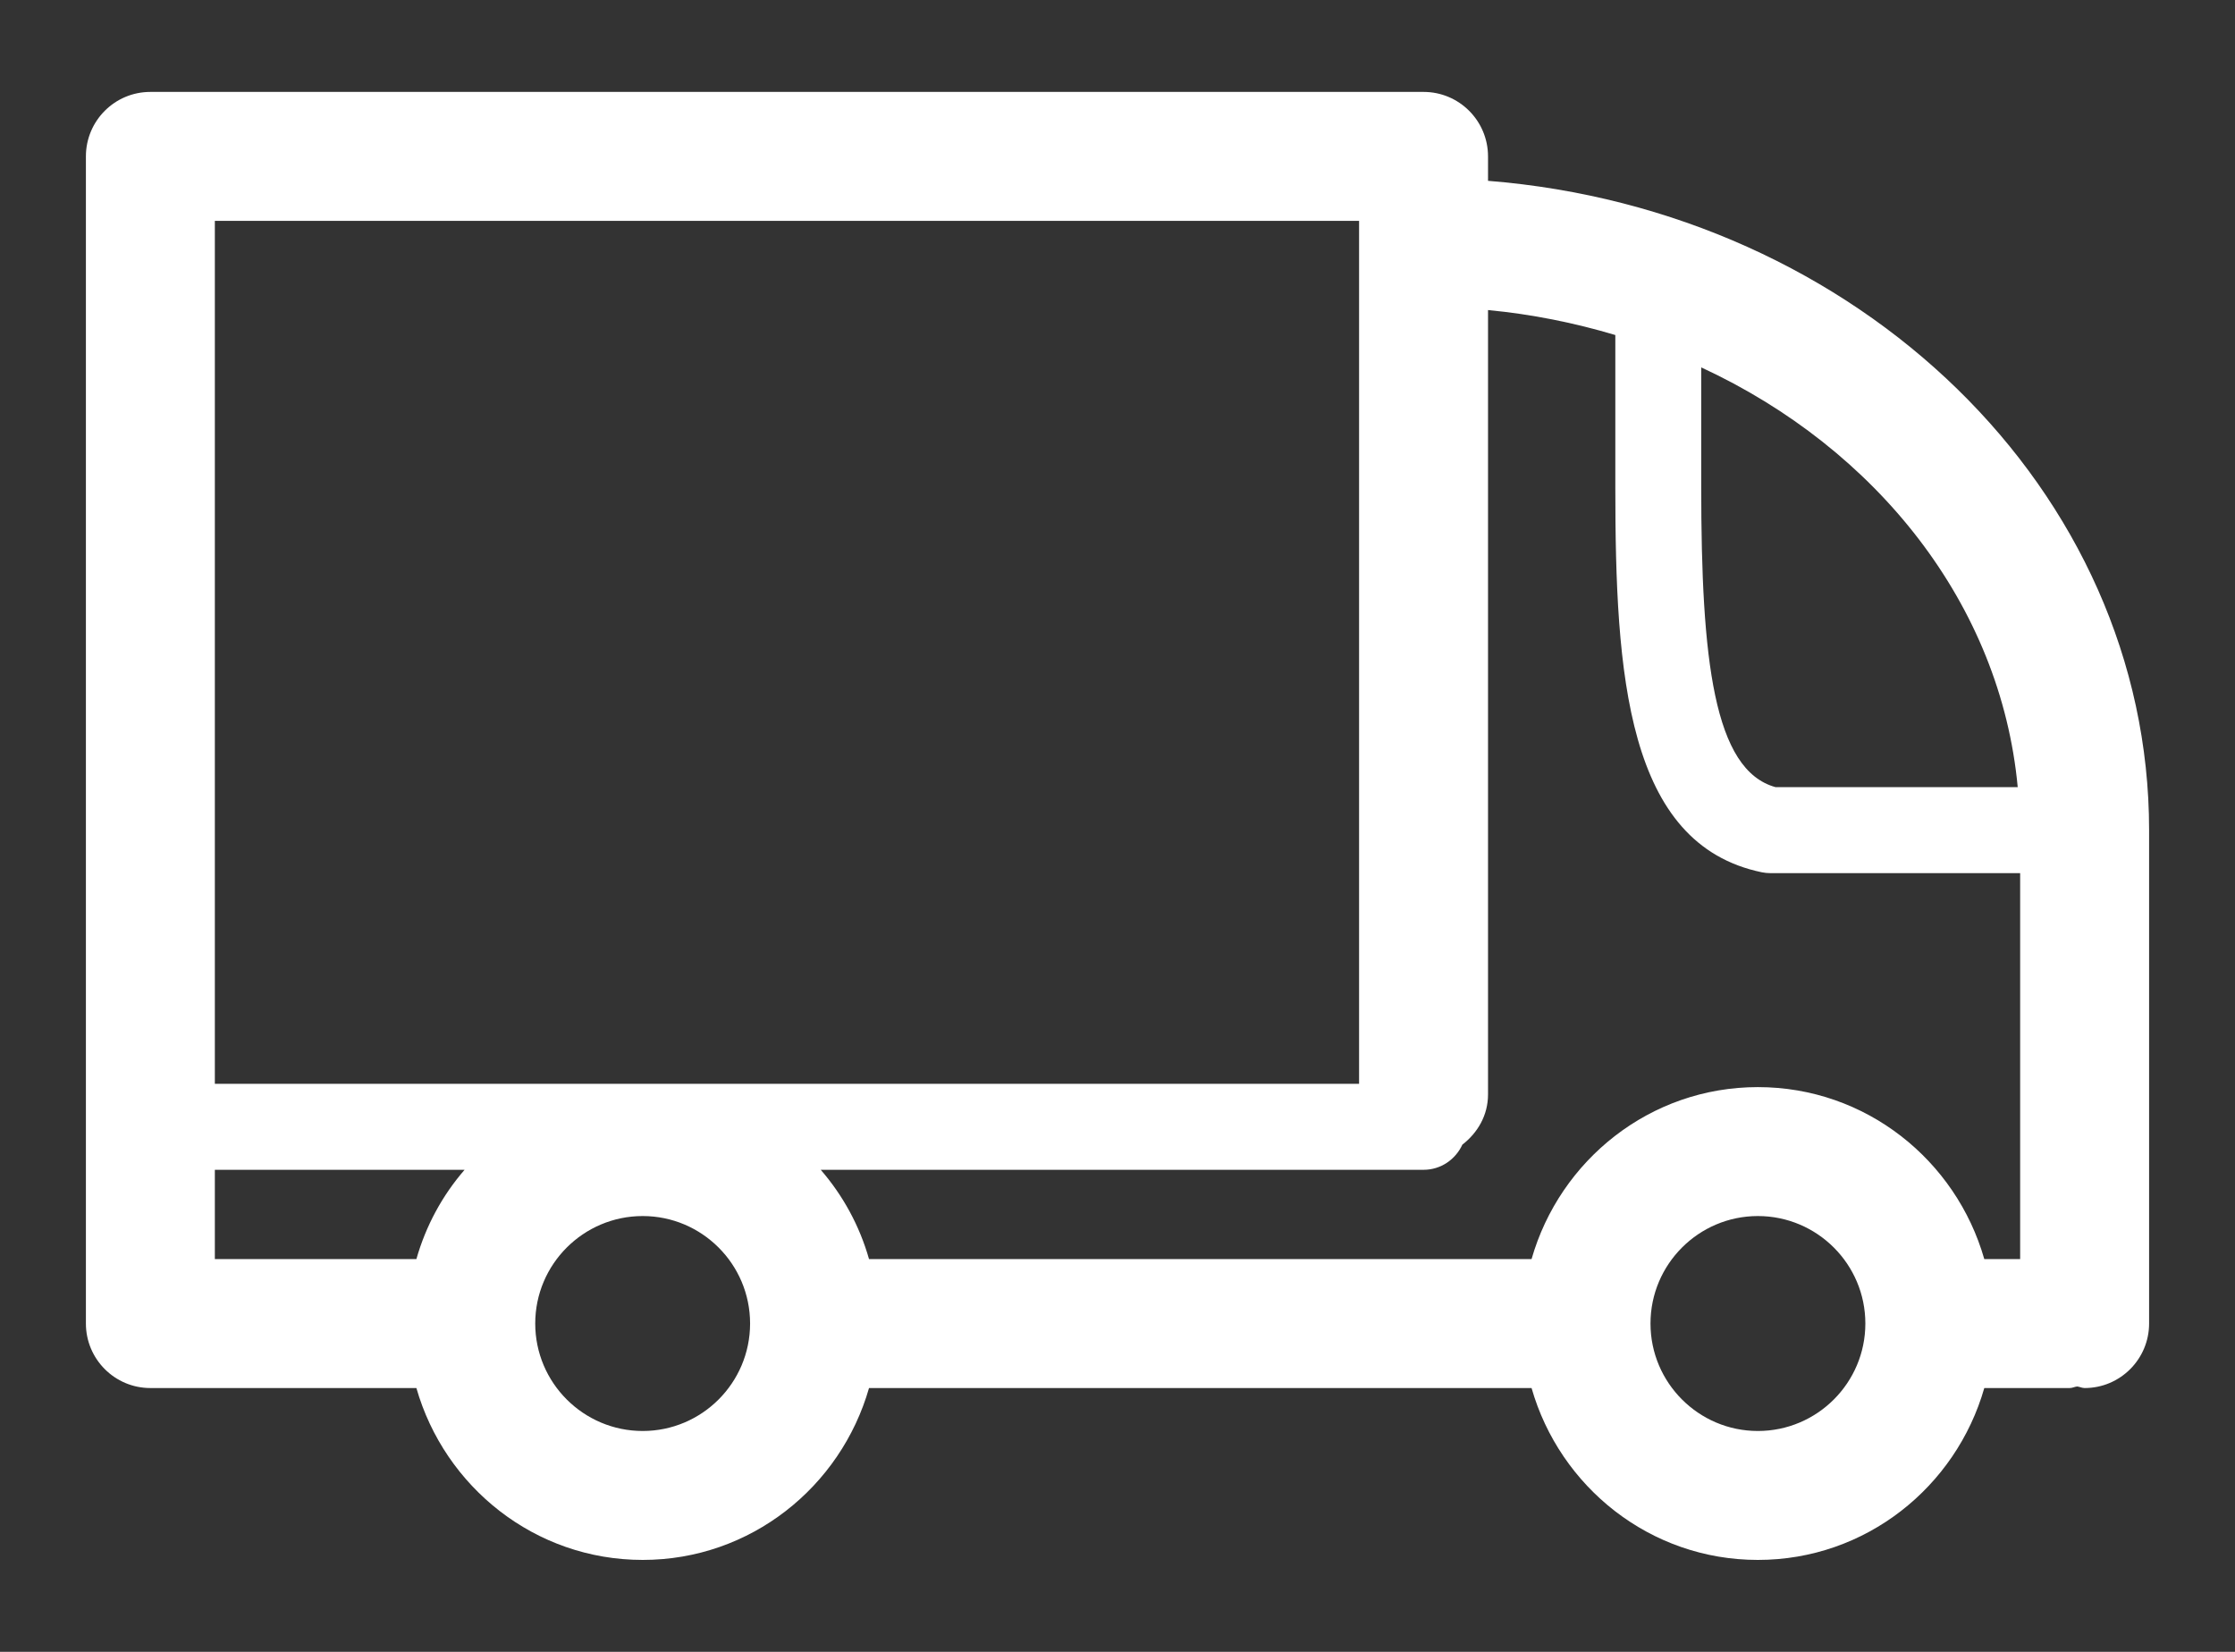 <svg width="23" height="17" viewBox="0 0 23 17" fill="none" xmlns="http://www.w3.org/2000/svg">
<rect x="0" y="0" width="23" height="17" fill="#333333" stroke="none"/>
<path d="M15.313 1.861V1.61C15.313 1.243 15.016 0.946 14.65 0.946H1.547C1.181 0.946 0.884 1.243 0.884 1.61V13.621C0.884 13.987 1.181 14.285 1.547 14.285H4.285C4.576 15.302 5.504 16.054 6.614 16.054C7.724 16.054 8.652 15.302 8.943 14.285H14.65H15.761C16.052 15.302 16.98 16.054 18.09 16.054C19.201 16.054 20.129 15.302 20.42 14.285H21.299C21.326 14.285 21.349 14.272 21.376 14.269C21.402 14.272 21.425 14.285 21.453 14.285C21.819 14.285 22.116 13.987 22.116 13.621V8.544C22.116 5.044 19.12 2.164 15.313 1.861ZM20.764 8.101H18.272C17.636 7.927 17.507 6.789 17.507 5.016V3.781C19.316 4.619 20.589 6.225 20.764 8.101ZM16.623 3.448V5.016C16.623 6.939 16.738 8.688 18.13 8.977C18.16 8.983 18.19 8.986 18.22 8.986H20.789V12.958H20.42C20.129 11.94 19.201 11.188 18.09 11.188C16.98 11.188 16.052 11.94 15.761 12.958H14.65H8.943C8.845 12.613 8.674 12.302 8.446 12.039H14.65C14.828 12.039 14.979 11.932 15.049 11.78C15.206 11.659 15.313 11.478 15.313 11.264V3.191C15.767 3.234 16.204 3.323 16.623 3.448ZM13.986 11.154H2.211V2.273H13.986V11.154ZM2.211 12.039H4.781C4.553 12.302 4.383 12.613 4.285 12.958H2.211V12.039ZM6.614 14.727C6.004 14.727 5.508 14.231 5.508 13.621C5.508 13.011 6.004 12.515 6.614 12.515C7.223 12.515 7.718 13.01 7.719 13.619C7.719 13.62 7.719 13.62 7.719 13.621C7.719 13.622 7.719 13.623 7.719 13.623C7.718 14.232 7.223 14.727 6.614 14.727ZM18.09 14.727C17.481 14.727 16.985 14.231 16.985 13.621C16.985 13.011 17.481 12.515 18.09 12.515C18.7 12.515 19.196 13.011 19.196 13.621C19.196 14.231 18.7 14.727 18.09 14.727Z" fill="white"/>
</svg>
